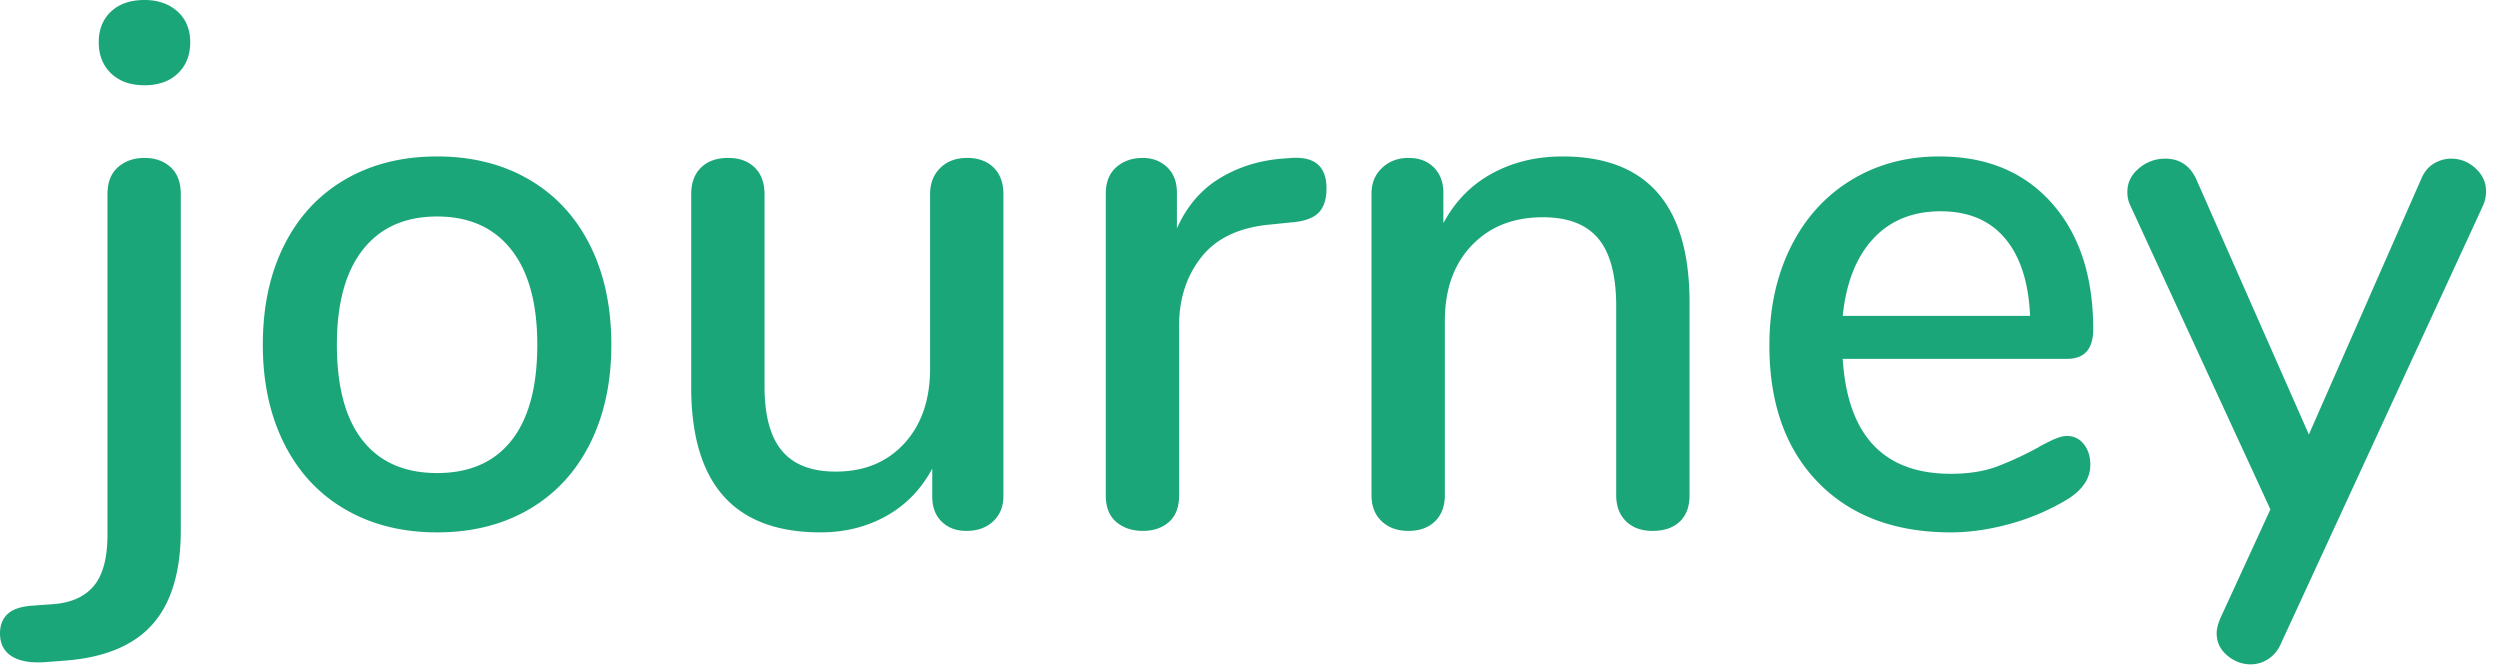 <svg width="164" height="44" fill="none" xmlns="http://www.w3.org/2000/svg"><path d="M.762 43.047C.254 42.723 0 42.22 0 41.54c0-.519.16-.933.476-1.24.318-.309.826-.495 1.524-.56l1.334-.097c1.239-.066 2.168-.455 2.787-1.168.619-.713.929-1.847.929-3.405V12.743c0-.778.23-1.37.69-1.775.46-.405 1.04-.608 1.739-.608.698 0 1.27.203 1.715.608.443.405.666.997.666 1.775v22.035c0 2.724-.619 4.783-1.857 6.178-1.238 1.394-3.16 2.188-5.763 2.383l-1.286.097C2 43.501 1.27 43.37.762 43.047zM7.287 4.815c-.54-.519-.81-1.2-.81-2.043 0-.843.27-1.515.81-2.018C7.827.25 8.557 0 9.478 0c.889 0 1.611.251 2.167.754.556.503.834 1.176.834 2.018 0 .844-.27 1.524-.81 2.043-.54.518-1.27.778-2.19.778-.922 0-1.652-.26-2.192-.778zm15.361 28.601c-1.731-1.005-3.065-2.44-4.001-4.304-.937-1.865-1.406-4.03-1.406-6.494 0-2.496.468-4.677 1.406-6.543.935-1.864 2.27-3.299 4-4.304 1.73-1.005 3.74-1.508 6.026-1.508 2.286 0 4.294.503 6.025 1.508 1.73 1.006 3.064 2.44 4 4.304.937 1.866 1.406 4.046 1.406 6.543 0 2.465-.469 4.63-1.405 6.494-.937 1.865-2.27 3.3-4.001 4.304-1.73 1.006-3.74 1.508-6.025 1.508-2.286 0-4.295-.503-6.025-1.508zm10.907-4.524c1.127-1.426 1.691-3.518 1.691-6.275 0-2.724-.572-4.807-1.715-6.25-1.143-1.443-2.762-2.165-4.858-2.165-2.096 0-3.715.722-4.858 2.165-1.143 1.443-1.715 3.526-1.715 6.25 0 2.757.563 4.849 1.69 6.275 1.128 1.427 2.755 2.14 4.883 2.14 2.127 0 3.754-.713 4.882-2.14zm31.626-17.9c.429.422.643 1.006.643 1.751v19.798c0 .68-.223 1.232-.667 1.654-.445.42-1.032.632-1.762.632-.667 0-1.207-.203-1.62-.608-.413-.405-.619-.948-.619-1.63v-1.848c-.73 1.362-1.739 2.4-3.024 3.113-1.286.714-2.724 1.07-4.31 1.07-5.653 0-8.479-3.178-8.479-9.534V12.743c0-.745.215-1.329.644-1.75.428-.422 1.023-.633 1.786-.633.73 0 1.31.211 1.738.632.429.422.643 1.006.643 1.751v12.599c0 1.914.381 3.325 1.144 4.232.762.908 1.936 1.362 3.524 1.362 1.873 0 3.374-.616 4.502-1.848 1.127-1.232 1.69-2.87 1.69-4.913V12.743c0-.713.223-1.289.668-1.726.444-.438 1.031-.657 1.762-.657.728 0 1.308.211 1.737.632zm21.838 1.362c0 .714-.175 1.25-.524 1.606-.35.357-.953.567-1.81.632l-1.43.146c-2 .194-3.484.908-4.453 2.14-.969 1.232-1.452 2.724-1.452 4.475v11.139c0 .778-.223 1.361-.667 1.751-.445.39-1.017.584-1.715.584-.699 0-1.279-.195-1.739-.584-.46-.39-.69-.973-.69-1.752V12.696c0-.746.23-1.321.69-1.727.46-.405 1.04-.608 1.74-.608.634 0 1.166.203 1.595.608.428.406.642.965.642 1.678v2.335c.635-1.426 1.556-2.513 2.763-3.259 1.206-.745 2.572-1.183 4.096-1.313l.667-.049c1.525-.097 2.287.568 2.287 1.994zm23.815 7.491v12.647c0 .747-.215 1.322-.643 1.727-.429.405-1.024.608-1.786.608-.732 0-1.31-.212-1.739-.632-.429-.421-.643-.99-.643-1.703V20.088c0-2.01-.389-3.485-1.166-4.426-.78-.94-1.994-1.41-3.645-1.41-1.937 0-3.493.616-4.667 1.848-1.175 1.232-1.763 2.886-1.763 4.961v11.43c0 .715-.215 1.282-.642 1.704-.43.42-1.01.632-1.74.632s-1.318-.212-1.762-.632c-.445-.421-.667-.99-.667-1.703V12.695c0-.681.23-1.24.69-1.679.46-.437 1.04-.656 1.739-.656.698 0 1.254.211 1.667.632.413.421.619.973.619 1.654v1.994c.762-1.426 1.826-2.513 3.191-3.259 1.365-.745 2.906-1.118 4.62-1.118 5.557 0 8.337 3.194 8.337 9.582zm25.862 9.291c.286.357.429.81.429 1.362 0 .94-.571 1.735-1.715 2.383a14.928 14.928 0 01-3.643 1.508c-1.318.356-2.581.535-3.787.535-3.684 0-6.59-1.094-8.717-3.283-2.127-2.189-3.191-5.18-3.191-8.975 0-2.432.469-4.588 1.406-6.469.935-1.88 2.254-3.34 3.953-4.378 1.698-1.037 3.628-1.556 5.787-1.556 3.112 0 5.572 1.021 7.382 3.064 1.81 2.043 2.716 4.8 2.716 8.269 0 1.297-.572 1.945-1.715 1.945h-14.718c.317 5.027 2.683 7.54 7.097 7.54 1.174 0 2.191-.162 3.048-.487a21.855 21.855 0 002.715-1.264c.095-.065.358-.203.786-.414.429-.21.785-.317 1.071-.317.445.002.811.18 1.096.537zM122.884 15.66c-1.112 1.2-1.779 2.887-2.001 5.06h12.29c-.096-2.206-.644-3.9-1.644-5.084-1-1.183-2.405-1.775-4.215-1.775-1.842 0-3.319.6-4.43 1.8zm36.747-4.912c.364-.226.754-.34 1.167-.34.602 0 1.135.211 1.595.632.461.422.691.924.691 1.508 0 .325-.064.632-.191.925L149.652 42.17c-.19.454-.469.803-.833 1.047a2.072 2.072 0 01-1.167.364c-.572 0-1.088-.195-1.548-.584-.461-.389-.691-.875-.691-1.459 0-.26.079-.584.238-.973l3.287-7.15-9.193-19.943a1.95 1.95 0 01-.19-.876c0-.615.254-1.134.762-1.556a2.614 2.614 0 011.714-.632c.953 0 1.636.454 2.049 1.361l7.382 16.733 7.335-16.684c.191-.485.468-.842.834-1.07z" fill="#1BA67A"/></svg>